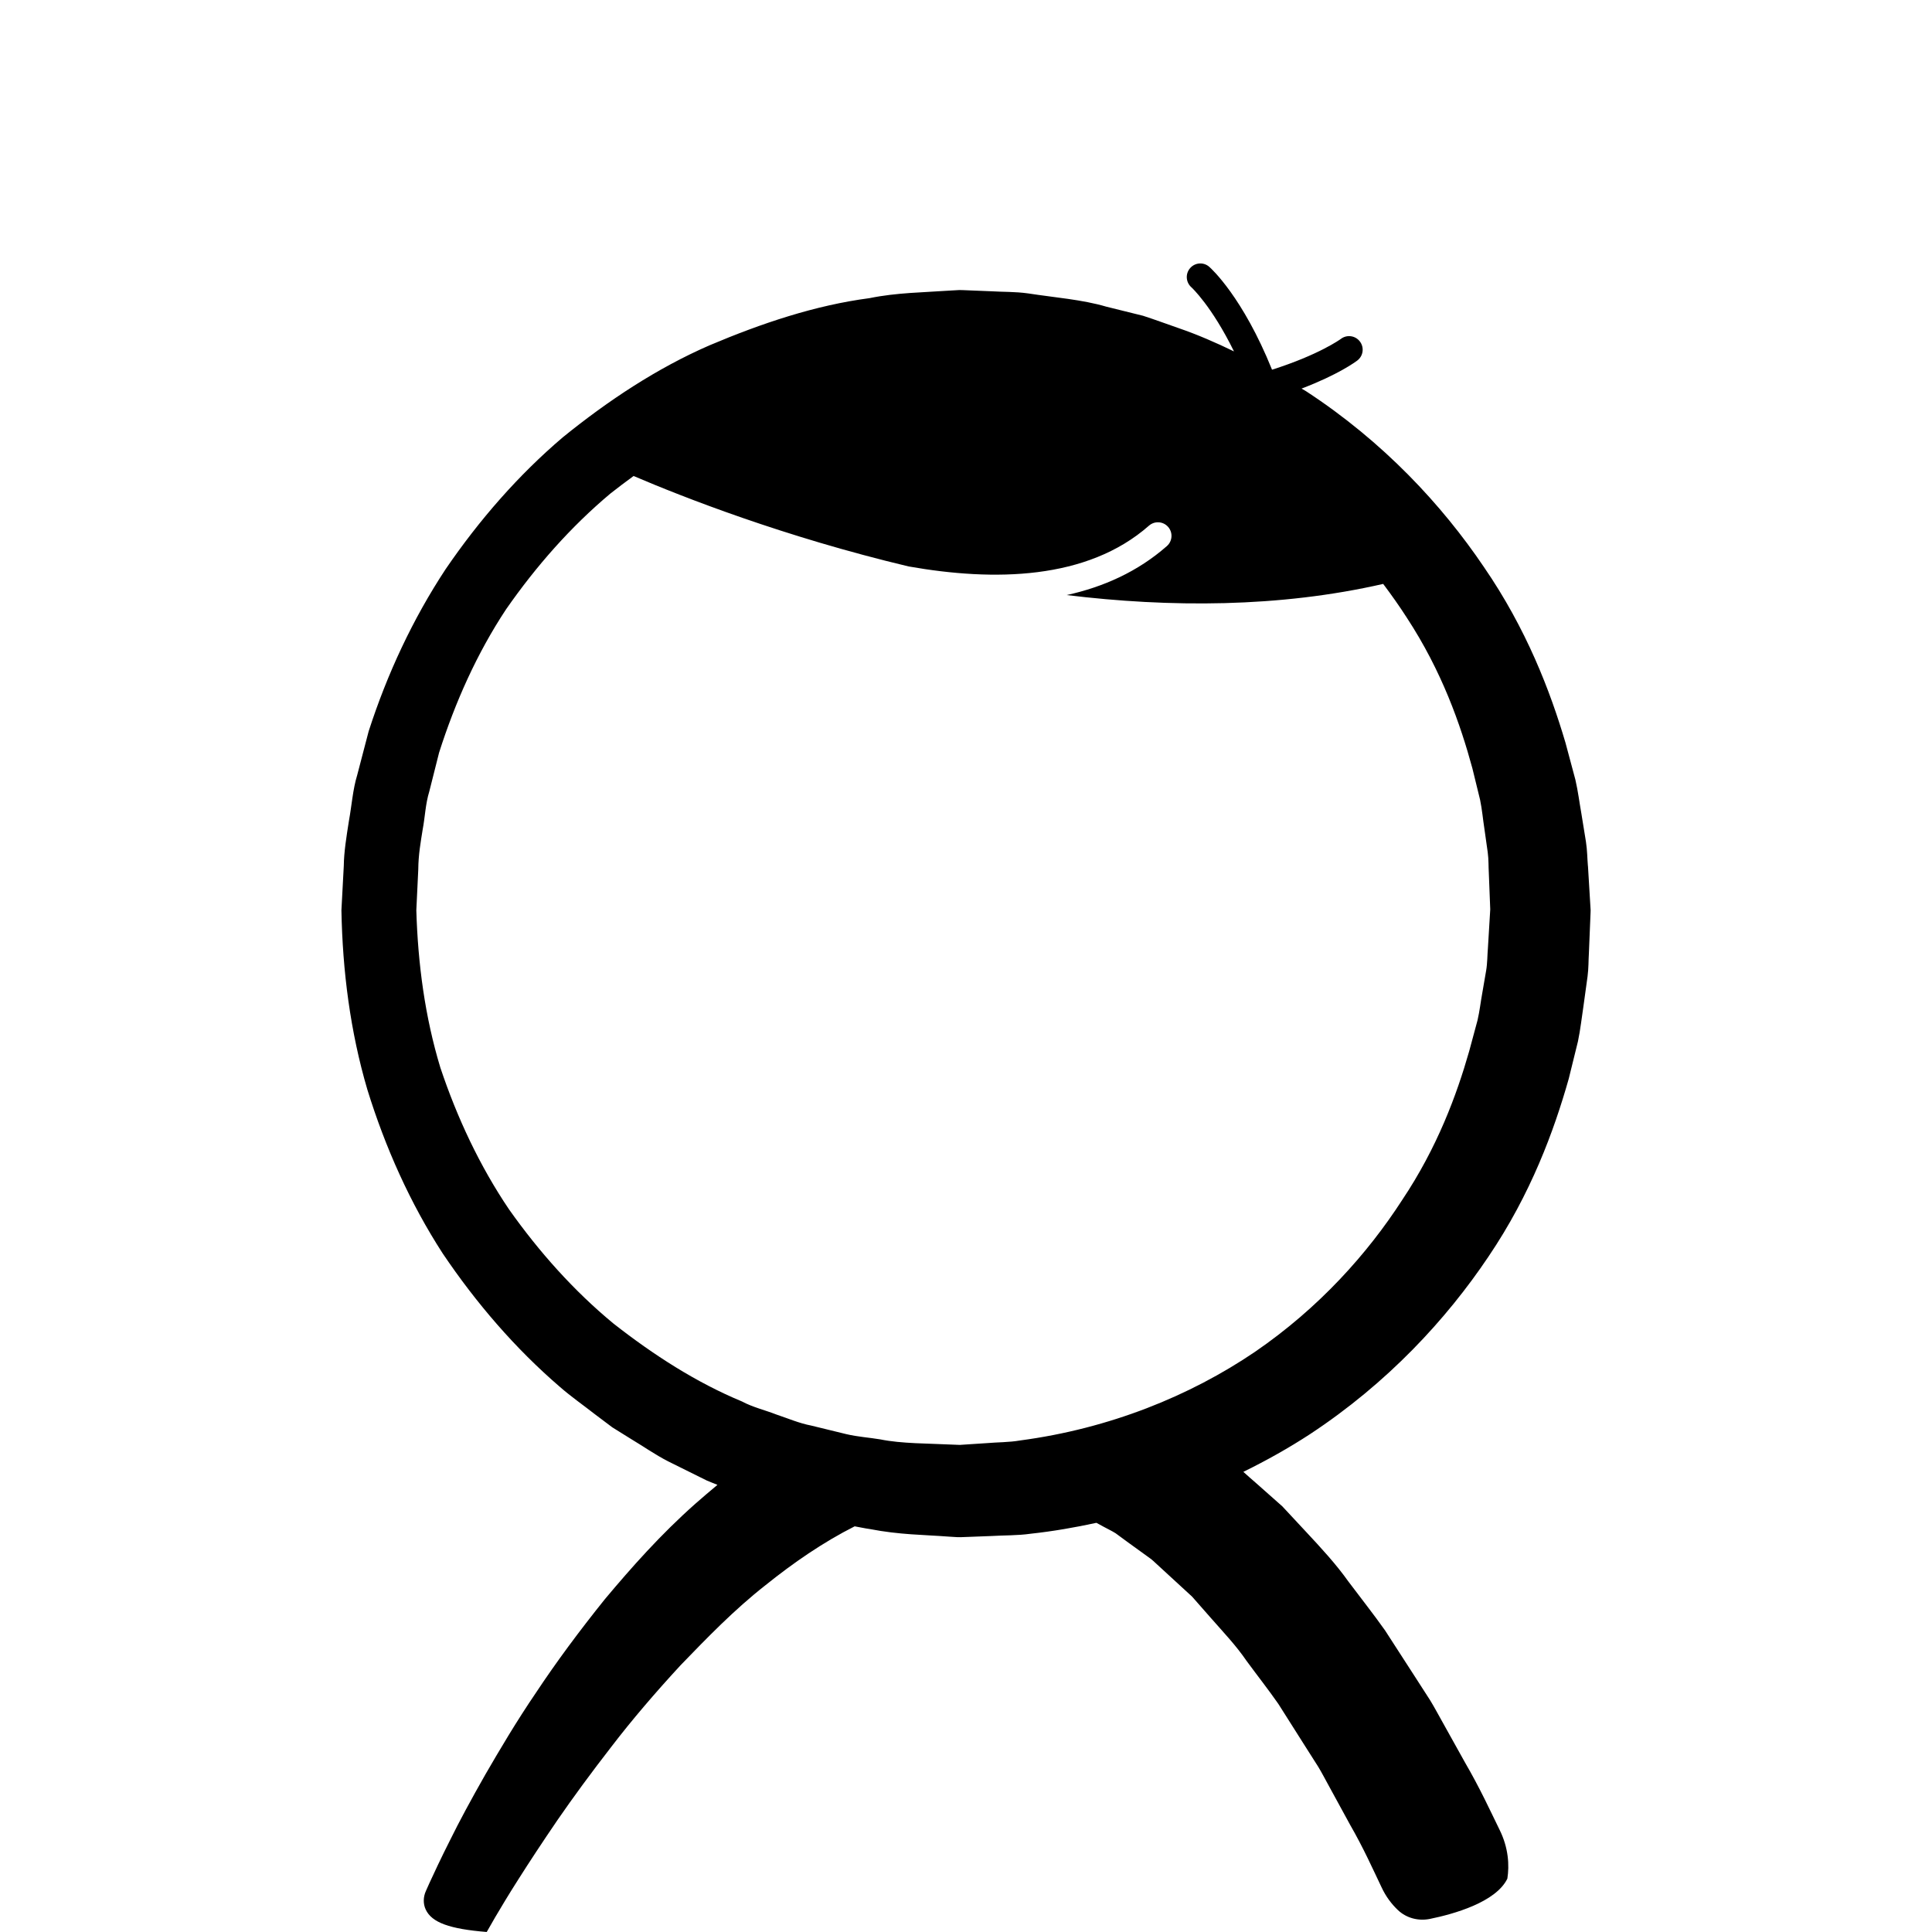 <?xml version="1.0" encoding="UTF-8" standalone="no"?>
<svg
   xmlns:dc="http://purl.org/dc/elements/1.1/"
   xmlns:cc="http://creativecommons.org/ns#"
   xmlns:rdf="http://www.w3.org/1999/02/22-rdf-syntax-ns#"
   xmlns:svg="http://www.w3.org/2000/svg"
   xmlns="http://www.w3.org/2000/svg"
   viewBox="0 0 176 176"
   id="svg2"
   version="1.1">
  <defs
     id="defs22993" />
  <path
     d="m 135.541,86.422 c -0.05,0.585 -0.044,1.335 -0.155,1.982 -0.11,0.641 -0.23,1.34 -0.36,2.095 -0.143,0.759 -0.223,1.56 -0.426,2.441 -0.241,0.89 -0.495,1.835 -0.765,2.835 -1.132,3.958 -2.889,8.739 -6.104,13.547 -3.122,4.832 -7.536,9.809 -13.429,13.843 -5.895,3.995 -13.228,6.978 -21.37,8.057 -1.011,0.177 -2.052,0.156 -3.089,0.247 l -1.564,0.102 -0.785,0.052 c -0.128,-7.6e-4 -0.049,0.003 0.03,0.007 l -0.025,-7.5e-4 -0.214,-0.008 -0.429,-0.017 c -2.253,-0.112 -4.739,-0.085 -6.653,-0.478 -1.027,-0.172 -2.044,-0.231 -3.103,-0.479 -1.061,-0.26 -2.128,-0.52 -3.2,-0.781 -1.09,-0.207 -2.112,-0.653 -3.169,-1.005 -1.037,-0.406 -2.144,-0.659 -3.14,-1.191 -4.169,-1.73 -8.056,-4.238 -11.714,-7.104 -3.594,-2.969 -6.758,-6.51 -9.507,-10.397 -2.669,-3.952 -4.723,-8.331 -6.255,-12.911 C 38.71,92.628 38.069,87.788 37.926,82.927 l 0.177,-3.717 c 0.01,-1.353 0.219,-2.485 0.4,-3.637 0.221,-1.163 0.246,-2.308 0.608,-3.49 l 0.889,-3.524 c 1.471,-4.608 3.453,-9.049 6.102,-13.054 2.738,-3.933 5.9,-7.524 9.503,-10.544 0.693,-0.551 1.404,-1.076 2.114,-1.599 4.414,1.888 13.651,5.526 25.052,8.239 7.772,1.374 16.255,1.247 21.896,-3.714 0.513,-0.451 1.293,-0.402 1.745,0.112 0.451,0.513 0.401,1.295 -0.112,1.746 -2.653,2.333 -5.784,3.728 -9.129,4.464 9.395,1.144 19.366,1.15 28.833,-1.016 0.768,1.022 1.492,2.047 2.145,3.064 3.203,4.889 4.897,9.742 5.982,13.739 0.246,1.01 0.48,1.967 0.701,2.867 0.187,0.906 0.258,1.777 0.384,2.574 0.113,0.799 0.217,1.539 0.313,2.216 0.091,0.677 0.062,1.305 0.098,1.861 0.074,1.905 0.118,3.042 0.13,3.332 -0.024,0.39 -0.097,1.601 -0.215,3.575 z m 9.113,-7.539 c -0.058,-0.657 -0.054,-1.396 -0.178,-2.199 -0.13,-0.8 -0.272,-1.675 -0.425,-2.621 -0.169,-0.941 -0.291,-1.964 -0.537,-3.032 -0.284,-1.061 -0.586,-2.187 -0.905,-3.377 -1.389,-4.699 -3.551,-10.363 -7.434,-16.008 -3.815,-5.648 -9.149,-11.396 -16.167,-15.987 -0.144,-0.089 -0.295,-0.174 -0.439,-0.261 3.329,-1.261 4.925,-2.439 5.084,-2.561 0.54,-0.415 0.642,-1.187 0.229,-1.728 -0.411,-0.542 -1.187,-0.65 -1.73,-0.237 -0.043,0.032 -1.998,1.45 -6.273,2.807 -2.668,-6.611 -5.527,-9.206 -5.721,-9.374 -0.514,-0.451 -1.29,-0.395 -1.738,0.118 -0.45,0.511 -0.4,1.291 0.109,1.744 0.035,0.032 1.85,1.704 3.884,5.845 -1.627,-0.788 -3.301,-1.523 -5.065,-2.128 -1.063,-0.369 -2.129,-0.765 -3.215,-1.117 -1.109,-0.274 -2.228,-0.551 -3.355,-0.831 -2.199,-0.649 -4.707,-0.832 -7.118,-1.207 -1.226,-0.17 -2.269,-0.125 -3.422,-0.198 l -1.7,-0.068 -0.854,-0.035 c 0.125,0.004 -0.291,-0.006 -0.291,-0.006 l -0.115,0.007 -0.228,0.013 -0.457,0.026 c -2.438,0.171 -4.917,0.187 -7.374,0.691 -4.963,0.652 -9.848,2.294 -14.607,4.309 -4.759,2.076 -9.187,5.004 -13.32,8.351 -4.065,3.453 -7.63,7.543 -10.693,12.024 -2.992,4.539 -5.324,9.537 -7.015,14.773 l -1.045,3.997 c -0.401,1.303 -0.498,2.777 -0.752,4.161 -0.222,1.41 -0.454,2.839 -0.468,4.089 l -0.216,4.061 c 0.101,5.521 0.802,11.044 2.365,16.344 1.631,5.266 3.89,10.325 6.862,14.918 3.052,4.527 6.615,8.666 10.69,12.169 1.01,0.881 2.112,1.647 3.162,2.469 l 1.597,1.202 1.691,1.053 c 1.137,0.681 2.223,1.445 3.395,2.046 1.182,0.586 2.358,1.169 3.53,1.75 0.321,0.139 0.642,0.257 0.963,0.392 -0.68,0.571 -1.363,1.142 -2.011,1.718 -3.165,2.804 -5.817,5.802 -8.239,8.69 -2.356,2.932 -4.457,5.773 -6.249,8.477 -1.826,2.682 -3.329,5.235 -4.643,7.5 -1.296,2.276 -2.381,4.283 -3.21,5.971 -0.848,1.676 -1.471,3.021 -1.897,3.945 l -0.315,0.707 c -0.238,0.532 -0.259,1.142 -0.015,1.671 0.553,1.199 2.19,1.78 5.561,2.052 l 0.054,-0.093 c 0,0 0.247,-0.431 0.711,-1.24 0.481,-0.813 1.191,-2.015 2.153,-3.517 0.953,-1.506 2.143,-3.315 3.54,-5.363 1.407,-2.041 3.059,-4.295 4.917,-6.687 1.844,-2.408 3.97,-4.891 6.293,-7.409 2.371,-2.453 4.872,-5.044 7.722,-7.278 2.529,-2.033 5.259,-3.921 8.129,-5.367 0.466,0.078 0.919,0.187 1.393,0.25 2.697,0.523 4.868,0.512 7.183,0.688 l 0.428,0.027 0.214,0.013 0.107,0.007 0.326,0.004 0.921,-0.034 1.834,-0.07 c 1.217,-0.074 2.437,-0.039 3.63,-0.211 2.039,-0.22 4.032,-0.57 5.988,-0.993 0.214,0.117 0.43,0.234 0.644,0.351 0.369,0.204 0.748,0.377 1.108,0.603 l 1.047,0.771 c 0.7,0.506 1.395,1.008 2.086,1.508 0.102,0.074 0.199,0.153 0.291,0.237 1.199,1.1 2.38,2.187 3.541,3.255 0.578,0.658 1.15,1.309 1.716,1.952 1.13,1.29 2.287,2.497 3.241,3.896 0.99,1.35 1.992,2.621 2.897,3.92 0.855,1.351 1.682,2.657 2.477,3.91 0.398,0.626 0.788,1.239 1.169,1.838 0.367,0.612 0.686,1.242 1.02,1.84 0.657,1.202 1.279,2.342 1.865,3.414 1.215,2.109 2.096,4.082 2.859,5.678 0.404,0.878 0.937,1.569 1.508,2.109 0.775,0.733 1.874,1.014 2.919,0.799 2.148,-0.439 5.995,-1.51 7.046,-3.665 0.187,-1.191 0.121,-2.8 -0.727,-4.49 -0.829,-1.696 -1.78,-3.774 -3.121,-6.076 -0.646,-1.158 -1.332,-2.391 -2.056,-3.692 -0.368,-0.646 -0.719,-1.321 -1.129,-1.992 -0.427,-0.664 -0.866,-1.345 -1.313,-2.039 -0.895,-1.386 -1.828,-2.832 -2.796,-4.327 -1.035,-1.464 -2.202,-2.938 -3.353,-4.472 -1.104,-1.556 -2.475,-3.044 -3.88,-4.547 -0.701,-0.753 -1.409,-1.514 -2.124,-2.281 -0.804,-0.712 -1.615,-1.431 -2.433,-2.156 -0.38,-0.322 -0.747,-0.656 -1.118,-0.987 2.128,-1.043 4.159,-2.186 6.06,-3.426 7.074,-4.657 12.439,-10.474 16.27,-16.182 3.871,-5.725 5.97,-11.462 7.312,-16.201 0.297,-1.201 0.577,-2.338 0.84,-3.408 0.229,-1.092 0.342,-2.184 0.495,-3.165 0.136,-0.989 0.262,-1.905 0.378,-2.743 0.106,-0.833 0.079,-1.45 0.121,-2.077 0.1,-2.432 0.153,-3.729 0.153,-3.729 l 0.007,-0.231 c 0,0 -0.086,-1.406 -0.244,-4.044"
     style="fill:#000000;fill-opacity:1;fill-rule:nonzero;stroke:none"
     id="path4719" />
</svg>
